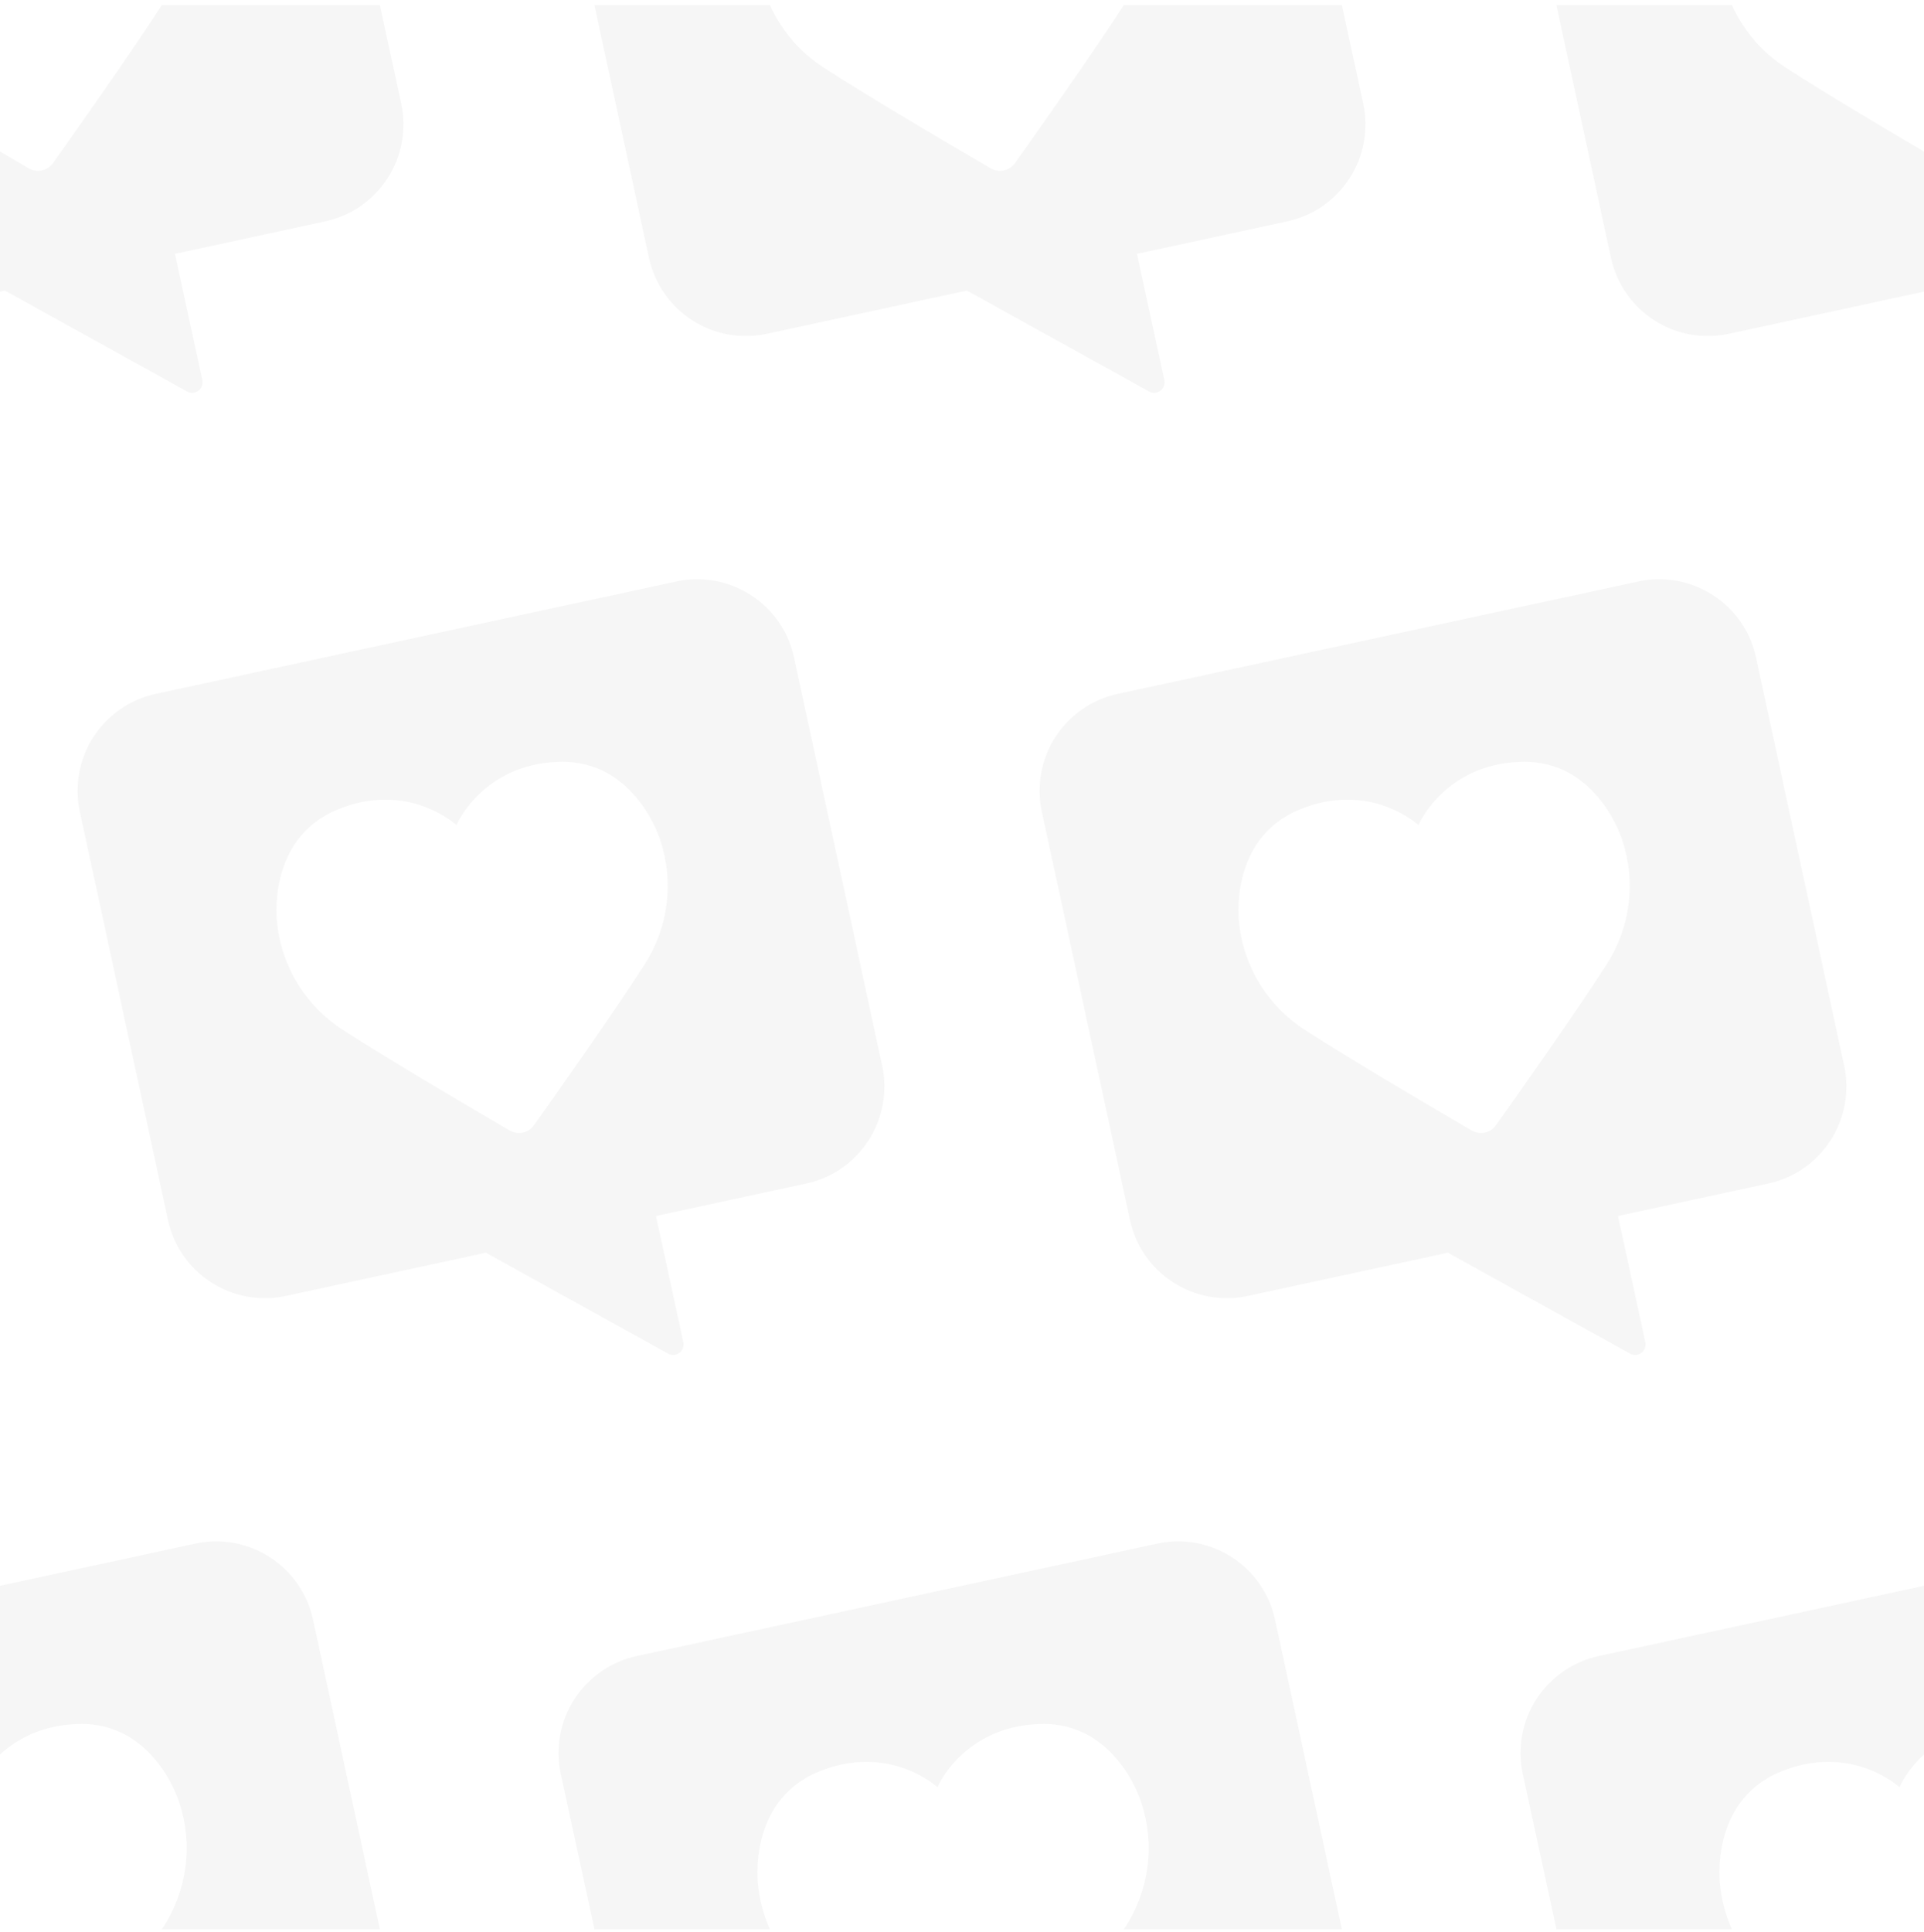 <svg width="248" height="249" viewBox="0 0 248 249" fill="none" xmlns="http://www.w3.org/2000/svg">
<g opacity="0.04">
<path d="M223.242 0.649H200.617L207.653 33.234C208.007 34.873 208.68 36.426 209.634 37.805C210.588 39.184 211.805 40.361 213.214 41.27C214.623 42.178 216.197 42.801 217.847 43.101C219.496 43.401 221.189 43.373 222.828 43.02L248 37.584V19.529C242.839 16.498 235.231 11.976 230.259 8.769C227.898 7.267 225.904 5.254 224.427 2.877C223.981 2.16 223.585 1.416 223.242 0.649Z" fill="#1E1E1C"/>
<path d="M248 204.372L206.073 213.426C204.434 213.779 202.881 214.453 201.502 215.407C200.124 216.361 198.946 217.577 198.038 218.986C197.129 220.395 196.507 221.97 196.207 223.619C195.906 225.269 195.934 226.961 196.288 228.6L200.617 248.649H223.242C222.448 246.875 221.934 244.983 221.723 243.04C221.723 243.04 220.244 232.216 229.416 228.378C238.588 224.54 244.839 230.334 244.839 230.334C244.839 230.334 245.736 228.201 248 226.117V204.372Z" fill="#1E1E1C"/>
<path d="M172.969 248.649L164.347 208.722C163.993 207.083 163.32 205.53 162.366 204.152C161.412 202.773 160.195 201.595 158.786 200.687C157.377 199.778 155.803 199.156 154.153 198.856C152.504 198.555 150.811 198.583 149.172 198.937L82.073 213.426C80.434 213.779 78.881 214.453 77.502 215.407C76.124 216.361 74.946 217.577 74.038 218.986C73.129 220.395 72.507 221.97 72.207 223.619C71.906 225.269 71.934 226.961 72.288 228.6L76.617 248.649H99.242C98.448 246.875 97.934 244.983 97.723 243.04C97.723 243.04 96.244 232.216 105.416 228.378C114.588 224.54 120.839 230.334 120.839 230.334C120.839 230.334 124.143 222.475 134.082 222.189C144.02 221.902 147.137 232.371 147.137 232.371C148.009 235.03 148.273 237.851 147.907 240.625C147.542 243.399 146.557 246.056 145.025 248.398C144.972 248.481 144.918 248.565 144.863 248.649H172.969Z" fill="#1E1E1C"/>
<path d="M48.969 248.649L40.347 208.722C39.993 207.083 39.32 205.53 38.366 204.152C37.412 202.773 36.195 201.595 34.786 200.687C33.377 199.778 31.803 199.156 30.153 198.856C28.504 198.555 26.811 198.583 25.172 198.937L0 204.372V226.117C2.082 224.201 5.32 222.326 10.082 222.189C20.02 221.902 23.137 232.371 23.137 232.371C24.009 235.03 24.273 237.851 23.907 240.625C23.542 243.399 22.557 246.056 21.025 248.398C20.972 248.481 20.918 248.565 20.863 248.649H48.969Z" fill="#1E1E1C"/>
<path d="M0 37.584L0.63 37.448L24.114 50.457C24.339 50.582 24.597 50.64 24.854 50.623C25.111 50.605 25.358 50.515 25.565 50.361C25.773 50.207 25.931 49.997 26.022 49.755C26.064 49.644 26.09 49.529 26.102 49.412C26.115 49.275 26.107 49.135 26.078 48.999L22.561 32.713L41.927 28.531C43.566 28.177 45.119 27.504 46.498 26.55C47.877 25.596 49.054 24.379 49.962 22.97C50.871 21.561 51.493 19.987 51.794 18.337C52.094 16.688 52.066 14.995 51.712 13.356L48.969 0.649H20.863C16.715 7.058 9.666 17.027 6.819 21.028C6.478 21.507 5.971 21.842 5.396 21.966C4.822 22.09 4.221 21.995 3.713 21.7C2.756 21.142 1.478 20.396 0 19.529V37.584Z" fill="#1E1E1C"/>
<path d="M76.617 0.649L83.653 33.234C84.007 34.873 84.68 36.426 85.634 37.805C86.588 39.184 87.805 40.361 89.214 41.27C90.623 42.178 92.197 42.801 93.847 43.101C95.496 43.401 97.189 43.373 98.828 43.02L124.63 37.448L148.114 50.457C148.339 50.582 148.597 50.64 148.854 50.623C149.111 50.605 149.358 50.515 149.565 50.361C149.772 50.207 149.931 49.997 150.022 49.755C150.097 49.556 150.123 49.343 150.1 49.133C150.095 49.088 150.087 49.043 150.078 48.999L146.561 32.713L165.927 28.531C167.566 28.177 169.119 27.504 170.498 26.55C171.876 25.596 173.054 24.379 173.962 22.97C174.871 21.561 175.493 19.987 175.793 18.337C176.094 16.688 176.066 14.995 175.712 13.356L172.969 0.649H144.863C140.715 7.058 133.666 17.027 130.819 21.028C130.478 21.507 129.971 21.842 129.396 21.966C128.822 22.09 128.221 21.995 127.713 21.7C123.413 19.196 112.656 12.894 106.259 8.769C103.898 7.267 101.904 5.254 100.427 2.877C99.981 2.16 99.585 1.416 99.242 0.649H76.617Z" fill="#1E1E1C"/>
<path fill-rule="evenodd" clip-rule="evenodd" d="M20.073 89.425L87.172 74.937C88.811 74.583 90.504 74.555 92.153 74.856C93.803 75.156 95.377 75.778 96.786 76.687C98.195 77.595 99.412 78.773 100.366 80.151C101.32 81.53 101.993 83.084 102.347 84.722L113.712 137.356C114.066 138.995 114.094 140.688 113.793 142.337C113.493 143.987 112.871 145.561 111.962 146.97C111.054 148.379 109.876 149.596 108.498 150.55C107.119 151.504 105.566 152.177 103.927 152.531L84.561 156.713L88.078 172.999C88.132 173.251 88.113 173.514 88.022 173.755C87.931 173.997 87.772 174.207 87.565 174.361C87.358 174.515 87.111 174.605 86.854 174.623C86.597 174.64 86.339 174.582 86.114 174.457L62.63 161.448L36.828 167.02C35.189 167.374 33.496 167.401 31.847 167.101C30.197 166.801 28.623 166.178 27.214 165.27C25.805 164.361 24.588 163.184 23.634 161.805C22.68 160.426 22.007 158.873 21.653 157.234L10.288 104.6C9.934 102.961 9.906 101.269 10.207 99.619C10.507 97.97 11.129 96.395 12.038 94.986C12.946 93.577 14.123 92.361 15.502 91.407C16.881 90.453 18.434 89.779 20.073 89.425ZM72.082 98.189C82.02 97.902 85.137 108.371 85.137 108.371C86.009 111.03 86.273 113.851 85.907 116.625C85.542 119.4 84.557 122.056 83.025 124.398C78.901 130.795 71.704 140.974 68.819 145.028C68.478 145.507 67.971 145.842 67.396 145.966C66.822 146.09 66.221 145.995 65.713 145.7C61.413 143.196 50.656 136.894 44.259 132.769C41.898 131.267 39.904 129.254 38.427 126.877C36.949 124.501 36.025 121.822 35.723 119.04C35.723 119.04 34.244 108.216 43.416 104.378C52.588 100.54 58.839 106.334 58.839 106.334C58.839 106.334 62.143 98.475 72.082 98.189Z" fill="#1E1E1C"/>
<path fill-rule="evenodd" clip-rule="evenodd" d="M211.172 74.937L144.073 89.425C142.434 89.779 140.881 90.453 139.502 91.407C138.124 92.361 136.946 93.577 136.038 94.986C135.129 96.395 134.507 97.97 134.207 99.619C133.906 101.269 133.934 102.961 134.288 104.6L145.653 157.234C146.007 158.873 146.68 160.426 147.634 161.805C148.588 163.184 149.805 164.361 151.214 165.27C152.623 166.178 154.197 166.801 155.847 167.101C157.496 167.401 159.189 167.374 160.828 167.02L186.63 161.448L210.114 174.457C210.196 174.503 210.283 174.54 210.373 174.567C210.458 174.593 210.547 174.611 210.636 174.619C210.708 174.626 210.781 174.627 210.854 174.623C211.016 174.612 211.173 174.572 211.32 174.505C211.406 174.466 211.489 174.418 211.565 174.361C211.662 174.289 211.749 174.205 211.822 174.111C211.906 174.004 211.974 173.884 212.022 173.755C212.113 173.514 212.132 173.251 212.078 172.999L208.561 156.713L227.927 152.531C229.566 152.177 231.119 151.504 232.498 150.55C233.876 149.596 235.054 148.379 235.962 146.97C236.871 145.561 237.493 143.987 237.793 142.337C238.094 140.688 238.066 138.995 237.712 137.356L226.347 84.722C225.993 83.084 225.32 81.53 224.366 80.151C223.412 78.773 222.195 77.595 220.786 76.687C219.377 75.778 217.803 75.156 216.153 74.856C214.504 74.555 212.811 74.583 211.172 74.937ZM209.137 108.371C209.137 108.371 206.02 97.902 196.082 98.189C186.143 98.475 182.839 106.334 182.839 106.334C182.839 106.334 176.588 100.54 167.416 104.378C158.244 108.216 159.723 119.04 159.723 119.04C160.025 121.822 160.949 124.501 162.427 126.877C163.904 129.254 165.898 131.267 168.259 132.769C174.656 136.894 185.413 143.196 189.713 145.7C190.221 145.995 190.822 146.09 191.396 145.966C191.971 145.842 192.478 145.507 192.819 145.028C195.704 140.974 202.901 130.795 207.025 124.398C208.557 122.056 209.542 119.4 209.907 116.625C210.273 113.851 210.009 111.03 209.137 108.371Z" fill="#1E1E1C"/>
</g>
</svg>
